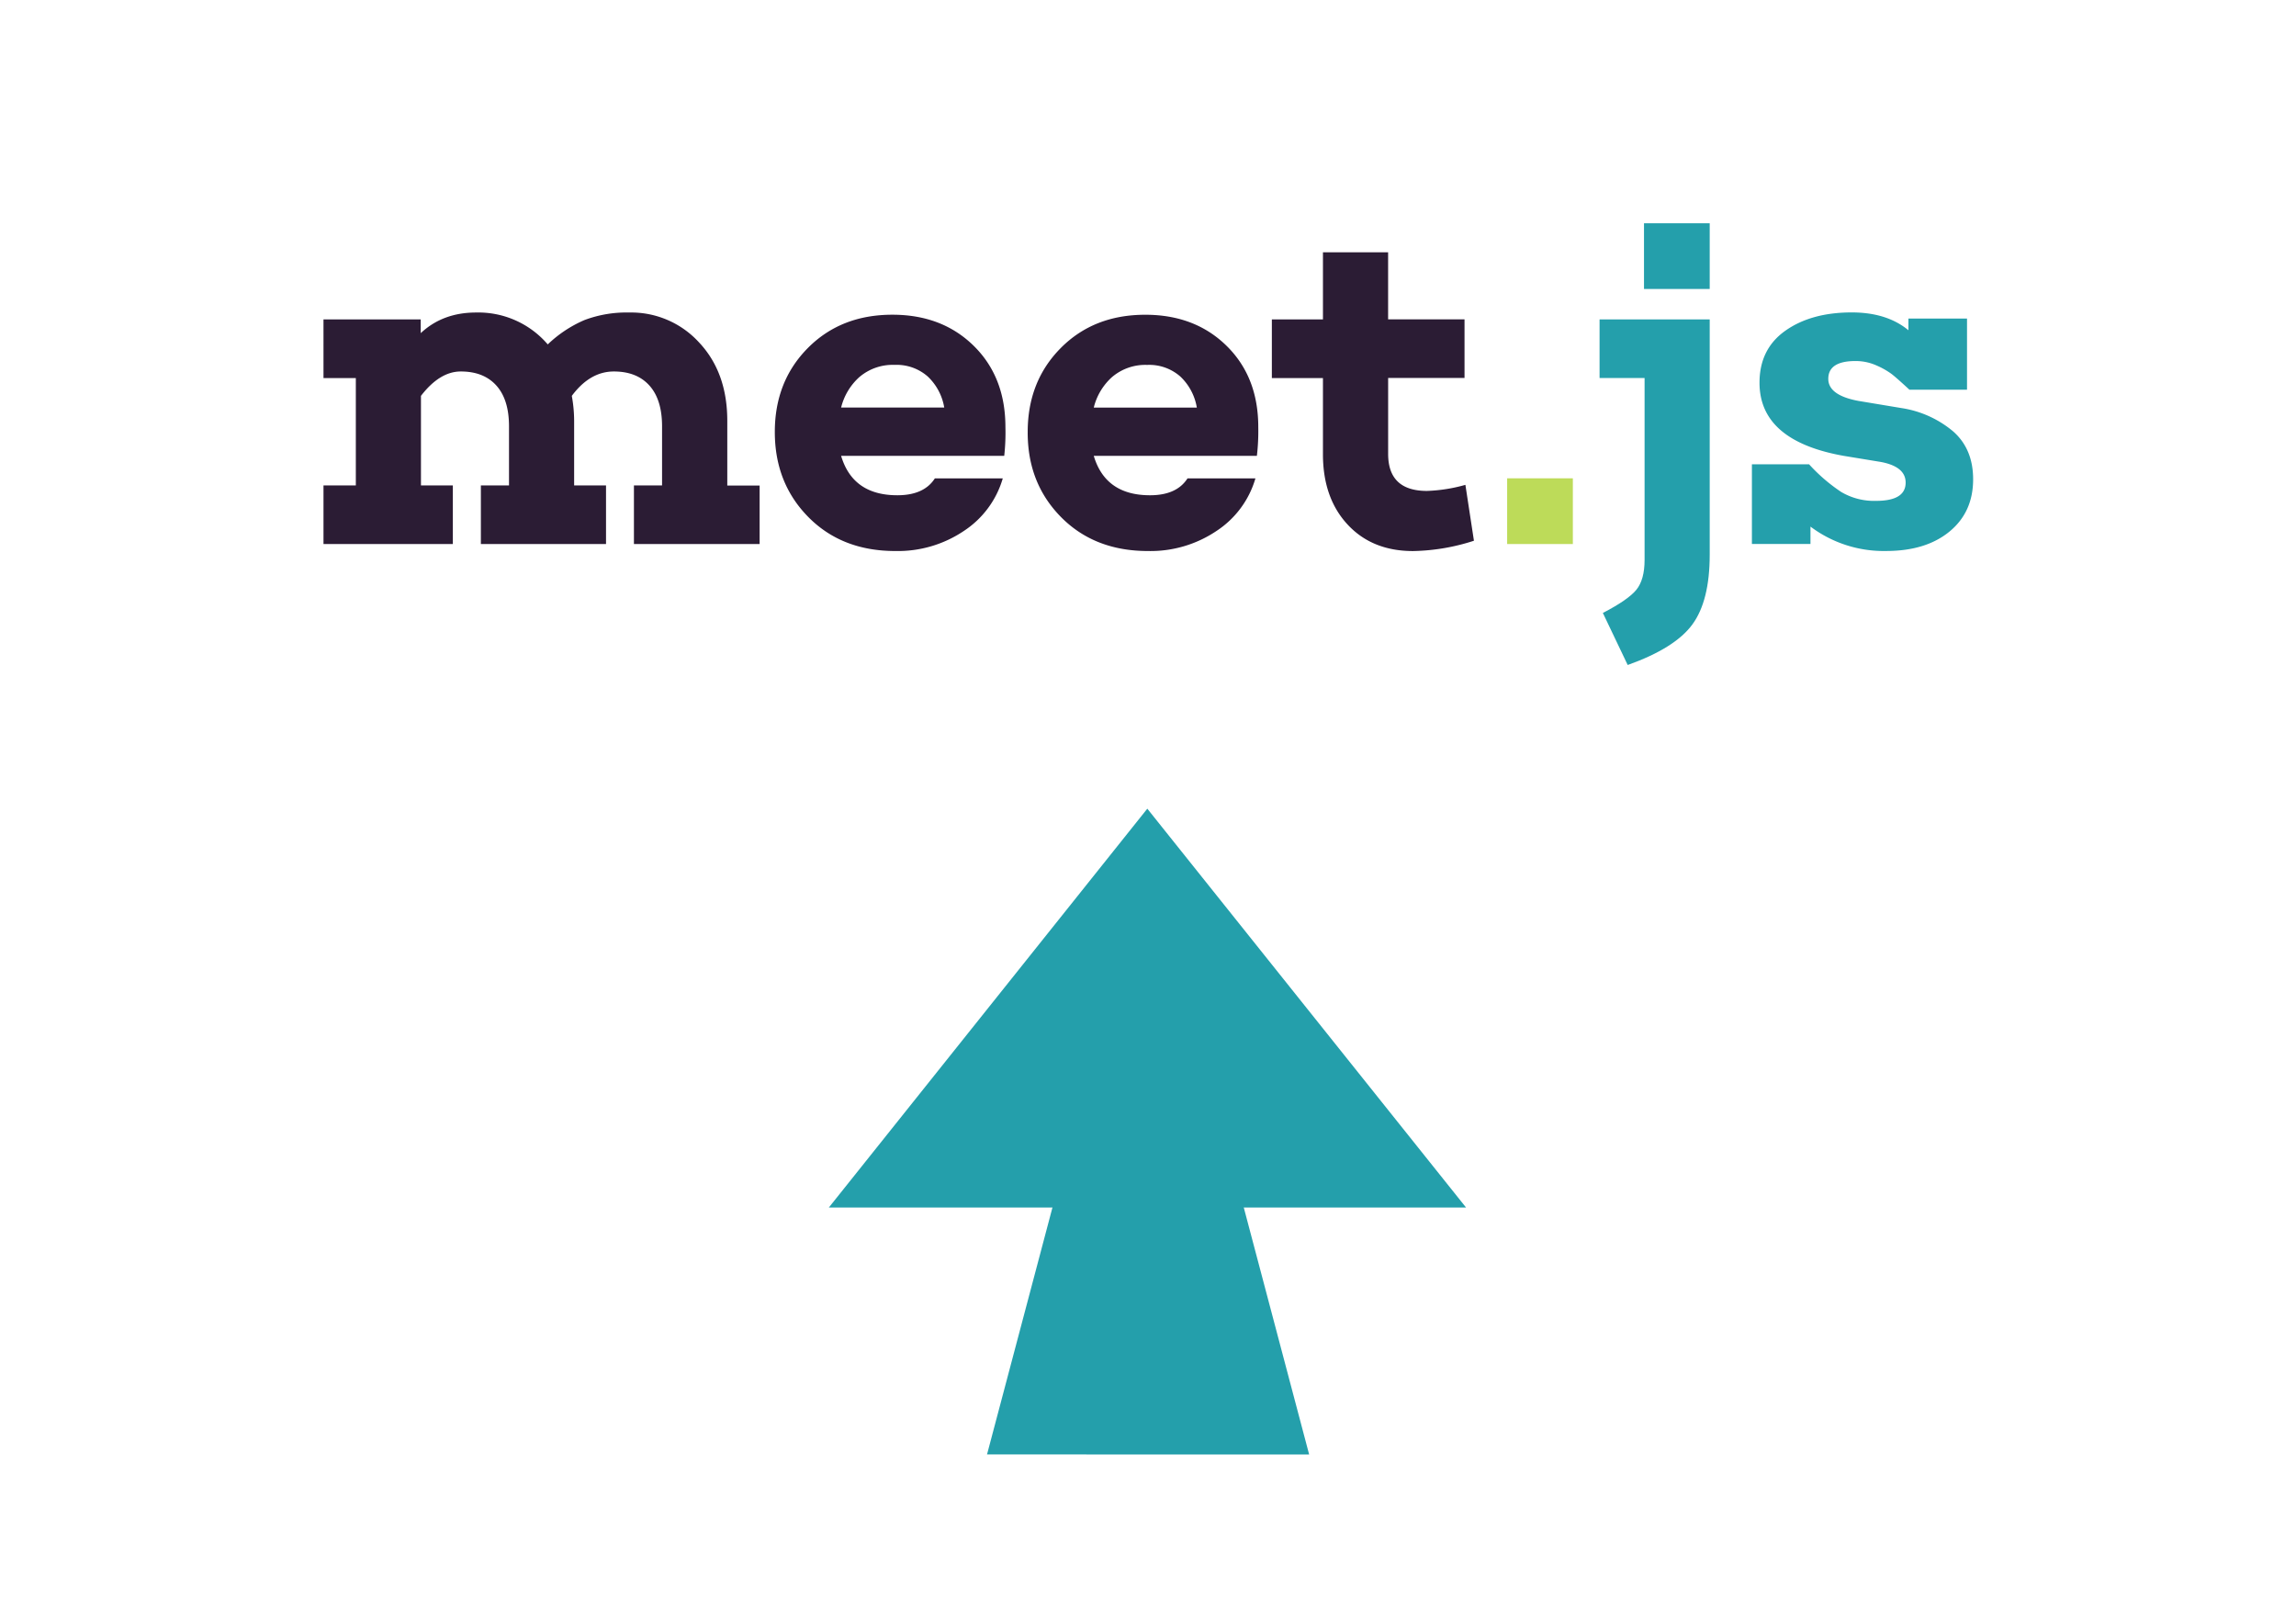 <?xml version="1.0" encoding="UTF-8" standalone="no"?>
<svg
   xmlns:dc="http://purl.org/dc/elements/1.1/"
   xmlns:cc="http://creativecommons.org/ns#"
   xmlns:rdf="http://www.w3.org/1999/02/22-rdf-syntax-ns#"
   xmlns:svg="http://www.w3.org/2000/svg"
   xmlns="http://www.w3.org/2000/svg"
   height="210mm"
   width="297mm"
   version="1.1"
   viewBox="0 0 1122.52 793.701"
   data-name="Layer 1"
   id="Layer_1">
  <defs
     id="defs4">
    <style
       id="style2">
      .cls-1 {
        fill: #2b1c34;
      }

      .cls-2 {
        fill: #bddb59;
      }

      .cls-3 {
        fill: #249fab;
      }

      .cls-4 {
        fill: none;
      }
    </style>
  </defs>
  <title
     id="title6">meetjs-logo-purple</title>
  <g
     transform="translate(0,560.551)"
     id="logo">
    <g
       style="stroke-width:0.633"
       transform="matrix(1.581,0,0,1.581,29.492,-532.889)"
       id="g1464">
      <g
         style="stroke-width:0.633"
         id="meet">
        <path
           id="m"
           class="cls-1"
           d="m 300.77,331.19 h -38.84 v -18.11 h 8.7 v -18.27 q 0,-8.26 -3.91,-12.61 -3.91,-4.35 -11,-4.35 -7.39,0 -13,7.54 a 43.77,43.77 0 0 1 0.72,7.68 v 20 h 9.86 v 18.12 h -38.7 v -18.11 h 8.7 v -18.27 q 0,-8.26 -3.91,-12.61 -3.91,-4.35 -11,-4.35 -6.52,0 -12.32,7.54 v 27.69 h 9.86 v 18.12 h -40 v -18.12 h 10 v -33.2 h -10 V 261.76 H 196 V 266 q 6.81,-6.38 17.1,-6.38 a 28.26,28.26 0 0 1 22.18,9.86 38.1,38.1 0 0 1 11.38,-7.54 36.88,36.88 0 0 1 13.84,-2.32 28.4,28.4 0 0 1 21.6,9.28 q 8.7,9.28 8.7,24.21 v 20 h 10 v 18.12 z"
           transform="translate(-84.55,-180.49)"
           style="fill:#2b1c34;stroke-width:0.633" />
        <path
           id="e1"
           class="cls-1"
           d="M 376.44,303.94 H 326 q 3.62,12.18 17.39,12.18 8.26,0 11.6,-5.22 h 21 a 29.15,29.15 0 0 1 -12,16.23 36.55,36.55 0 0 1 -21.24,6.23 q -16.52,0 -26.89,-10.51 -10.37,-10.51 -10.36,-26.31 0,-15.65 10.22,-25.95 10.22,-10.3 26.16,-10.29 15.36,0 25.15,9.64 9.79,9.64 9.78,25.15 a 65.26,65.26 0 0 1 -0.37,8.85 z M 331.8,279.44 A 18.65,18.65 0 0 0 326,289 h 31.89 a 17.08,17.08 0 0 0 -5.07,-9.57 14.55,14.55 0 0 0 -10.29,-3.62 15.84,15.84 0 0 0 -10.73,3.64 z"
           transform="translate(-84.55,-180.49)"
           style="fill:#2b1c34;stroke-width:0.633" />
        <path
           id="e2"
           class="cls-1"
           d="m 454.57,303.94 h -50.44 q 3.62,12.18 17.39,12.18 8.26,0 11.6,-5.22 h 21 a 29.15,29.15 0 0 1 -12,16.23 36.55,36.55 0 0 1 -21.24,6.23 q -16.52,0 -26.89,-10.51 -10.37,-10.51 -10.29,-26.3 0,-15.65 10.22,-25.95 10.22,-10.3 26.16,-10.29 15.36,0 25.15,9.64 9.79,9.64 9.77,25.15 a 65.26,65.26 0 0 1 -0.43,8.84 z m -44.64,-24.5 a 18.65,18.65 0 0 0 -5.8,9.57 H 436 a 17.08,17.08 0 0 0 -5.07,-9.57 14.54,14.54 0 0 0 -10.29,-3.62 15.84,15.84 0 0 0 -10.71,3.63 z"
           transform="translate(-84.55,-180.49)"
           style="fill:#2b1c34;stroke-width:0.633" />
        <path
           id="t"
           class="cls-1"
           d="m 521.69,330.18 a 64.12,64.12 0 0 1 -18.84,3.19 q -12.61,0 -20.22,-8.19 -7.61,-8.19 -7.63,-21.67 V 279.88 H 459.2 V 261.76 H 475 V 241 h 20.15 v 20.73 h 23.63 v 18.12 h -23.62 v 23.48 q 0,11.45 12,11.45 a 49.34,49.34 0 0 0 11.89,-1.88 z"
           transform="translate(-84.55,-180.49)"
           style="fill:#2b1c34;stroke-width:0.633" />
      </g>
      <rect
         id="dot"
         class="cls-2"
         x="447.41"
         y="130.39"
         width="20.32"
         height="20.32"
         style="fill:#bddb59;stroke-width:0.633" />
      <g
         style="stroke-width:0.633"
         id="js">
        <path
           id="j"
           class="cls-3"
           d="m 594.6,334.53 q 0,14.21 -5.36,21.53 -5.36,7.32 -20,12.54 l -7.68,-16.09 q 7.83,-4.06 10.36,-7.17 2.53,-3.11 2.54,-9.2 v -56.26 h -13.92 v -18.12 h 34.06 v 72.76 z m 0,-102.5 h -20.32 v 20.32 H 594.6 V 232 Z"
           transform="translate(-84.55,-180.49)"
           style="fill:#249fab;stroke-width:0.633" />
        <path
           id="s"
           class="cls-3"
           d="m 653.89,289.16 a 32.39,32.39 0 0 1 15.94,7.17 q 6.23,5.44 6.23,14.86 0,10.15 -7.32,16.16 -7.32,6.01 -19.64,6 a 37.7,37.7 0 0 1 -23.34,-7.54 v 5.36 h -18.11 v -24.62 h 17.68 a 53.33,53.33 0 0 0 9.93,8.55 20,20 0 0 0 10.8,2.75 q 9.13,0 9.13,-5.65 0,-4.93 -7.68,-6.38 l -11.45,-1.88 Q 610,299.3 610,281.33 q 0,-10.44 8,-16.09 8,-5.65 20.51,-5.65 10.87,0 17.54,5.51 v -3.62 h 18.12 v 22 h -17.82 q -3.91,-3.62 -5.51,-4.86 a 23.93,23.93 0 0 0 -4.64,-2.62 15.64,15.64 0 0 0 -6.52,-1.38 q -8.41,0 -8.41,5.51 0,5.07 9.28,6.81 z"
           transform="translate(-84.55,-180.49)"
           style="fill:#249fab;stroke-width:0.633" />
      </g>
    </g>
    <g
       style="stroke-width:1.099"
       transform="matrix(0.91,0,0,0.91,50.431,-18.865)"
       id="g1009">
      <path
         style="fill:#249fab;fill-opacity:1;stroke:none;stroke-width:6.707;stroke-linejoin:round;stroke-miterlimit:4;stroke-dasharray:none;stroke-opacity:1"
         id="path3160"
         d="M 501.741,153.617 424.321,141.667 346.901,129.717 395.959,68.644 445.018,7.571 473.38,80.594 Z"
         transform="matrix(1.368,-1.231,-1.704,-0.989,136.361,608.705)" />
      <path
         style="fill:#249fab;fill-opacity:1;stroke:none;stroke-width:7.64;stroke-linejoin:round;stroke-miterlimit:4;stroke-dasharray:none;stroke-opacity:1"
         id="path3160-0"
         d="M 501.741,153.617 424.321,141.667 346.901,129.717 395.959,68.644 445.018,7.571 473.38,80.594 Z"
         transform="matrix(0.692,-1.877,-0.861,-1.508,346.496,1032.767)" />
    </g>
  </g>
</svg>
